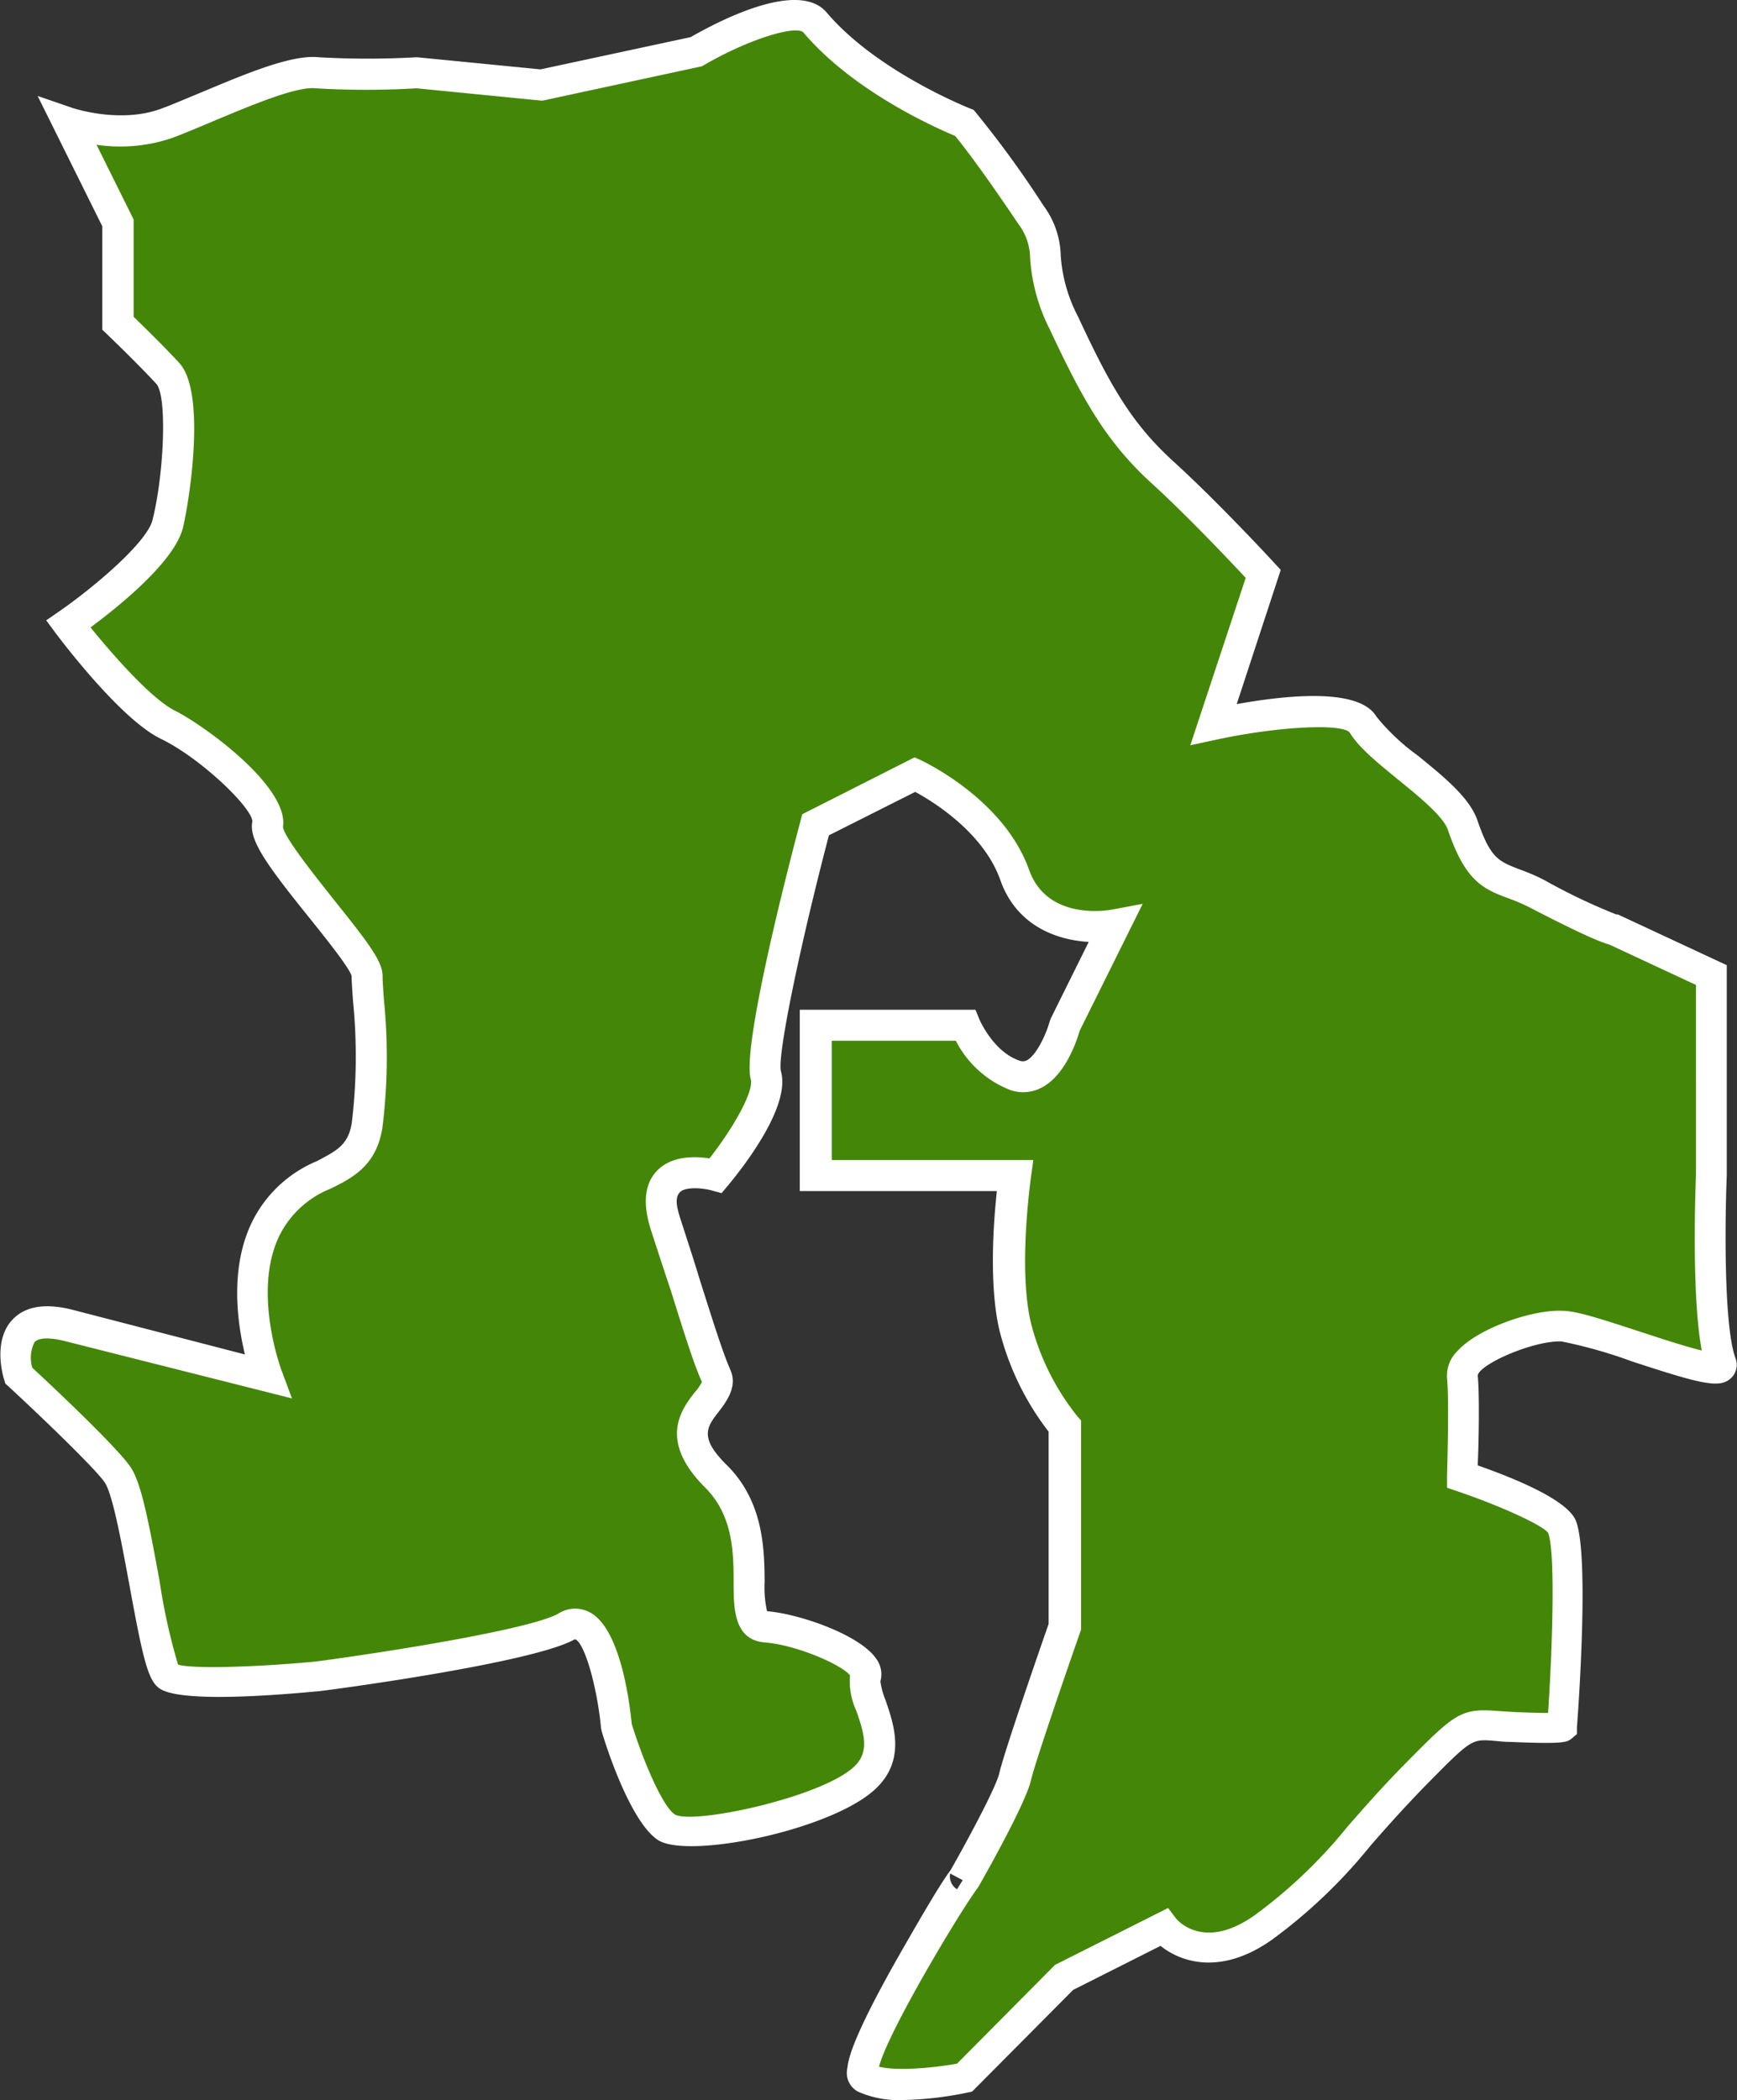 <svg xmlns="http://www.w3.org/2000/svg" viewBox="0 0 168.08 203.11"><rect x="0" y="0" width="168.08" height="203.11" fill="#333333" stroke="none"/><defs><style>.cls-1{fill:#448708;fill-rule:evenodd;}.cls-2{fill:#fff;}</style></defs><title>アセット 99</title><g id="レイヤー_2" data-name="レイヤー 2"><g id="レイヤー_1-2" data-name="レイヤー 1"><path class="cls-1" d="M16.25,162.19c-1.47-1.11-3-16.37-4.82-19.4-1.06-1.79-9.64-9.7-9.64-9.7s-2.07-6.59,4.82-4.84l19.28,4.84s-3.23-8.43,0-14.54,8.72-4.07,9.63-9.7,0-12.41,0-14.54S25.41,82.09,25.89,79.76s-6-7.86-9.64-9.69-9.64-9.7-9.64-9.7,8.73-6.06,9.64-9.69,1.83-12.56,0-14.55-4.82-4.85-4.82-4.85v-9.7L6.61,11.89s5.06,1.74,9.64,0S27.72,6.7,30.71,7a86.09,86.09,0,0,0,9.63,0l12,1.18L67.38,5s9.31-5.4,11.51-2.82c5.15,6.06,14.45,9.7,14.45,9.7a102.84,102.84,0,0,1,6.43,8.88c2.53,3.76.17,4,3.21,10.51s5.25,10.57,9.64,14.54,9.63,9.7,9.63,9.7l-4.81,14.55s12.81-2.76,14.45,0,8.58,6.6,9.64,9.69c2,5.86,3.6,4.81,7.21,6.68,6.66,3.46,7.5,3.5,7.5,3.5l9.38,4.37V113.7s-.6,13.94.93,18.17c.74,2-12.4-3.53-15.38-3.62s-9.88,2.42-9.64,4.84,0,9.7,0,9.7,8.9,3,9.64,4.85c1.2,3,0,19.39,0,19.39s-.24.2-4.82,0-3.71-1.16-9.64,4.85-8.29,10.18-14.46,14.55-9.63,0-9.63,0L103,191.27,93.34,201s-7,1.41-9.63,0c-2.06-1.11,10.69-21.23,9.63-19.39-.09.14-.14.24-.14.24s4.48-7.86,5-9.94c.53-2.28,4.82-14.54,4.82-14.54v-19.4a25.09,25.09,0,0,1-4.82-9.69c-1.3-5.63,0-14.55,0-14.55H78.89V99.16H93.34s1.55,3.77,4.82,4.84S103,99.16,103,99.16l4.82-9.7s-7.42,1.4-9.64-4.85-9.64-9.7-9.64-9.7l-9.63,4.85S73.25,101.1,74.07,104s-4.82,9.7-4.82,9.7-7-2-4.82,4.85,3.76,12.12,4.82,14.54-5.64,4.08,0,9.7,1.25,14.26,4.82,14.55,10.22,2.95,9.64,4.85,3.32,6.44,0,9.69-16.91,6.45-19.28,4.85-4.82-9.7-4.82-9.7-1.1-11.82-4.81-9.69-24.09,4.85-24.09,4.85S17.86,163.39,16.25,162.19Z"/><path class="cls-2" d="M87.46,203.11a9.78,9.78,0,0,1-4.46-.82A2.06,2.06,0,0,1,82,200c.07-.66.29-2.67,5.26-11.34,2.7-4.72,4-6.83,4.73-7.79,1.7-3,4.39-8,4.7-9.35.51-2.19,4.16-12.68,4.78-14.46V138.47a26.61,26.61,0,0,1-4.78-9.89c-1-4.36-.55-10.44-.23-13.38H77.39V97.66h17l.38.93s1.34,3.15,3.9,4a.85.85,0,0,0,.73-.06c1-.58,1.92-2.77,2.17-3.74l.11-.29,3.67-7.4c-3.11-.18-7-1.56-8.56-6-1.63-4.58-6.49-7.57-8.23-8.51l-8.35,4.2c-2.63,10-5,21.12-4.65,22.8,1,3.4-3.67,9.33-5.11,11.06l-.63.75-.94-.26c-1-.27-2.58-.36-3.09.17s-.33,1.42.11,2.76c.68,2.1,1.3,4,1.85,5.82,1.24,3.9,2.21,7,2.92,8.59s-.32,3-1.08,4c-1.18,1.52-2,2.53.76,5.24,3.57,3.56,3.61,8.2,3.64,11.27a10.63,10.63,0,0,0,.23,2.84c3.24.28,9,2.31,10.56,4.59a2.51,2.51,0,0,1,.41,2.19,7.4,7.4,0,0,0,.5,1.83c.78,2.28,2,5.71-.89,8.5-4.15,4.05-18.34,6.94-21.17,5-2.66-1.81-5-9.07-5.41-10.51l-.06-.29c-.38-4-1.58-8.17-2.47-8.58l-.1,0c-3.86,2.21-22.53,4.75-24.65,5-6.18.59-13.84,1-15.55-.29-1.06-.79-1.54-2.71-2.86-9.93-.71-3.83-1.58-8.61-2.35-9.89-.66-1.1-5.87-6.14-9.36-9.36l-.3-.27-.12-.39c-.12-.38-1.11-3.77.81-5.8,1.22-1.3,3.18-1.62,5.81-.95L23.7,131c-.77-3.18-1.51-8.66.86-13.15a12.25,12.25,0,0,1,6.13-5.56c1.87-1,3-1.52,3.35-3.68a53.83,53.83,0,0,0,.12-11.79c-.07-1-.13-1.84-.14-2.43-.25-.85-2.55-3.7-4.07-5.6-4.13-5.13-5.9-7.56-5.53-9.33,0-1.32-5-6.14-8.85-8S6.05,62.11,5.42,61.28L4.47,60l1.29-.89c3.43-2.38,8.5-6.7,9-8.83,1.09-4.29,1.46-12,.35-13.17-1.77-1.93-4.72-4.75-4.75-4.78l-.46-.44v-10L3.64,9.28,7.1,10.47c.05,0,4.62,1.54,8.61,0,1.16-.43,2.46-1,3.83-1.56,4.29-1.8,8.73-3.67,11.34-3.37a84.06,84.06,0,0,0,9.39,0h.11L52.3,6.71,66.83,3.59C70.08,1.73,77.38-1.9,80,1.22c4.85,5.71,13.77,9.23,13.86,9.27l.34.13.24.28a100.39,100.39,0,0,1,6.54,9,8.42,8.42,0,0,1,1.66,4.8,14.8,14.8,0,0,0,1.67,5.91c3.13,6.73,5.21,10.37,9.28,14.06,4.39,4,9.52,9.56,9.74,9.8l.6.65L119.67,68.1c5.16-.93,11.89-1.53,13.51,1.2a20.82,20.82,0,0,0,4,3.77c2.59,2.1,5,4.08,5.76,6.21,1.28,3.76,2.08,4,4,4.77a19.67,19.67,0,0,1,2.48,1.06,57.17,57.17,0,0,0,7,3.34h.15l10.52,4.9V113.7c-.16,3.86-.33,14.42.84,17.66a1.75,1.75,0,0,1-.36,1.86c-1.08,1.12-2.8.7-9.69-1.56a46.18,46.18,0,0,0-6.79-1.92c-2.7-.09-7.82,2.15-8.1,3.27.19,1.88.1,6.57,0,8.72,4.13,1.45,8.74,3.45,9.5,5.36,1.27,3.19.31,17.26.1,20l0,.63-.49.41c-.44.37-.68.57-5.85.35-.65,0-1.2-.07-1.67-.11-2.21-.18-2.21-.17-6.83,4.52-2,2.07-3.63,3.89-5.16,5.65a50.69,50.69,0,0,1-9.5,9.06c-4.9,3.47-8.79,2.21-10.79.6l-8.46,4.26-9.78,9.84-.45.09A33.67,33.67,0,0,1,87.46,203.11Zm-2.4-3.22c1.75.43,5.17.13,7.55-.3l9.48-9.55,10.94-5.5.76,1c.26.32,2.8,3.1,7.6-.29a47.76,47.76,0,0,0,9-8.58c1.5-1.71,3.19-3.65,5.29-5.79,5.07-5.14,5.6-5.68,9.21-5.4l1.56.1c1.65.07,2.69.1,3.35.09.44-6.61.71-15.67,0-17.42-.51-.72-4.52-2.57-8.72-4l-1.06-.36,0-1.12c0-.07.23-7.2,0-9.5a3.33,3.33,0,0,1,1.05-2.64c2-2.19,7.29-4,10.13-3.85,1.35,0,3.79.81,7.63,2.06,1.8.59,4.27,1.4,5.84,1.78-1-5.36-.61-15.66-.56-17V95.26l-8.37-3.9c-.71-.19-2.52-.89-7.71-3.59a17.94,17.94,0,0,0-2.14-.91c-2.5-.93-4.13-1.75-5.79-6.61-.45-1.31-2.87-3.27-4.81-4.85s-3.83-3.11-4.7-4.57c-.84-.88-7-.56-12.85.7l-2.56.55,5.36-16.19c-1.49-1.6-5.51-5.85-8.94-9-4.44-4-6.76-8.06-10-15A17.75,17.75,0,0,1,99.68,25a5.6,5.6,0,0,0-1.16-3.37c-3.5-5.21-5.46-7.71-6.09-8.48-1.83-.76-9.87-4.31-14.68-10-.63-.73-5.06.5-9.62,3.14l-.21.12L52.47,9.74,40.31,8.54a82.34,82.34,0,0,1-9.77,0c-1.84-.21-6.27,1.66-9.83,3.15-1.4.59-2.73,1.15-3.93,1.61A15.57,15.57,0,0,1,9.34,14l3.59,7.23v9.41c.92.89,3,2.92,4.42,4.47,2.61,2.83,1,13.24.35,15.94-.82,3.28-6.22,7.62-8.94,9.63,2.08,2.57,5.84,6.88,8.16,8.05C19.69,70.11,28,76.09,27.38,80c.2,1.1,3.14,4.76,4.91,7,3.43,4.28,4.73,6,4.73,7.4,0,.48.06,1.33.13,2.3A55.46,55.46,0,0,1,37,109.1c-.59,3.66-2.91,4.83-5,5.86a9.44,9.44,0,0,0-4.83,4.29c-2.87,5.44.05,13.23.08,13.31l1,2.69L6.25,129.7c-1.44-.36-2.49-.33-2.9.1a3.3,3.3,0,0,0-.22,2.49c2,1.85,8.54,8,9.59,9.74,1,1.61,1.7,5.36,2.72,10.88A58.19,58.19,0,0,0,17.23,161c1.53.45,8,.21,13.34-.3,8-1.07,21-3.2,23.48-4.65a3,3,0,0,1,3-.12c2.93,1.51,3.85,8.47,4.08,10.81,1.12,3.63,3,8,4.18,8.76,1.85,1,14.35-1.71,17.39-4.68,1.39-1.36,1-3,.15-5.38a6.79,6.79,0,0,1-.6-3.4c-.76-1-5.12-2.94-8.26-3.19-3-.25-3-3.33-3-5.82,0-2.88-.06-6.47-2.76-9.16-4.59-4.58-2.26-7.59-1-9.21a4.45,4.45,0,0,0,.69-1c-.76-1.68-1.71-4.68-3-8.82C64.3,123,63.68,121.1,63,119c-.83-2.56-.64-4.51.58-5.77,1.43-1.49,3.74-1.4,5.07-1.19,2.27-2.89,4.3-6.45,4-7.64-.87-3.06,3.46-19.93,4.81-25l.17-.65L88.5,73.25l.66.3c.32.16,8,3.79,10.41,10.56,1.77,5,7.7,3.92,8,3.87l3-.56-6.1,12.28c-.24.85-1.32,4.21-3.6,5.45a3.81,3.81,0,0,1-3.1.28,10,10,0,0,1-5.28-4.77h-12V112.2h19.5l-.24,1.72c0,.09-1.25,8.71,0,14a23.81,23.81,0,0,0,4.49,9.05l.37.42V157.6l-.08.24c-1.19,3.39-4.36,12.58-4.78,14.38-.46,2-3.78,8-4.89,9.94a1.4,1.4,0,0,1-.09.17l-.07.11-.07.12h0C92.89,184.87,85.88,196.59,85.06,199.89Zm6.88-18.69a1.48,1.48,0,0,0,.67,1.53l.55-.88Z"/></g></g></svg>